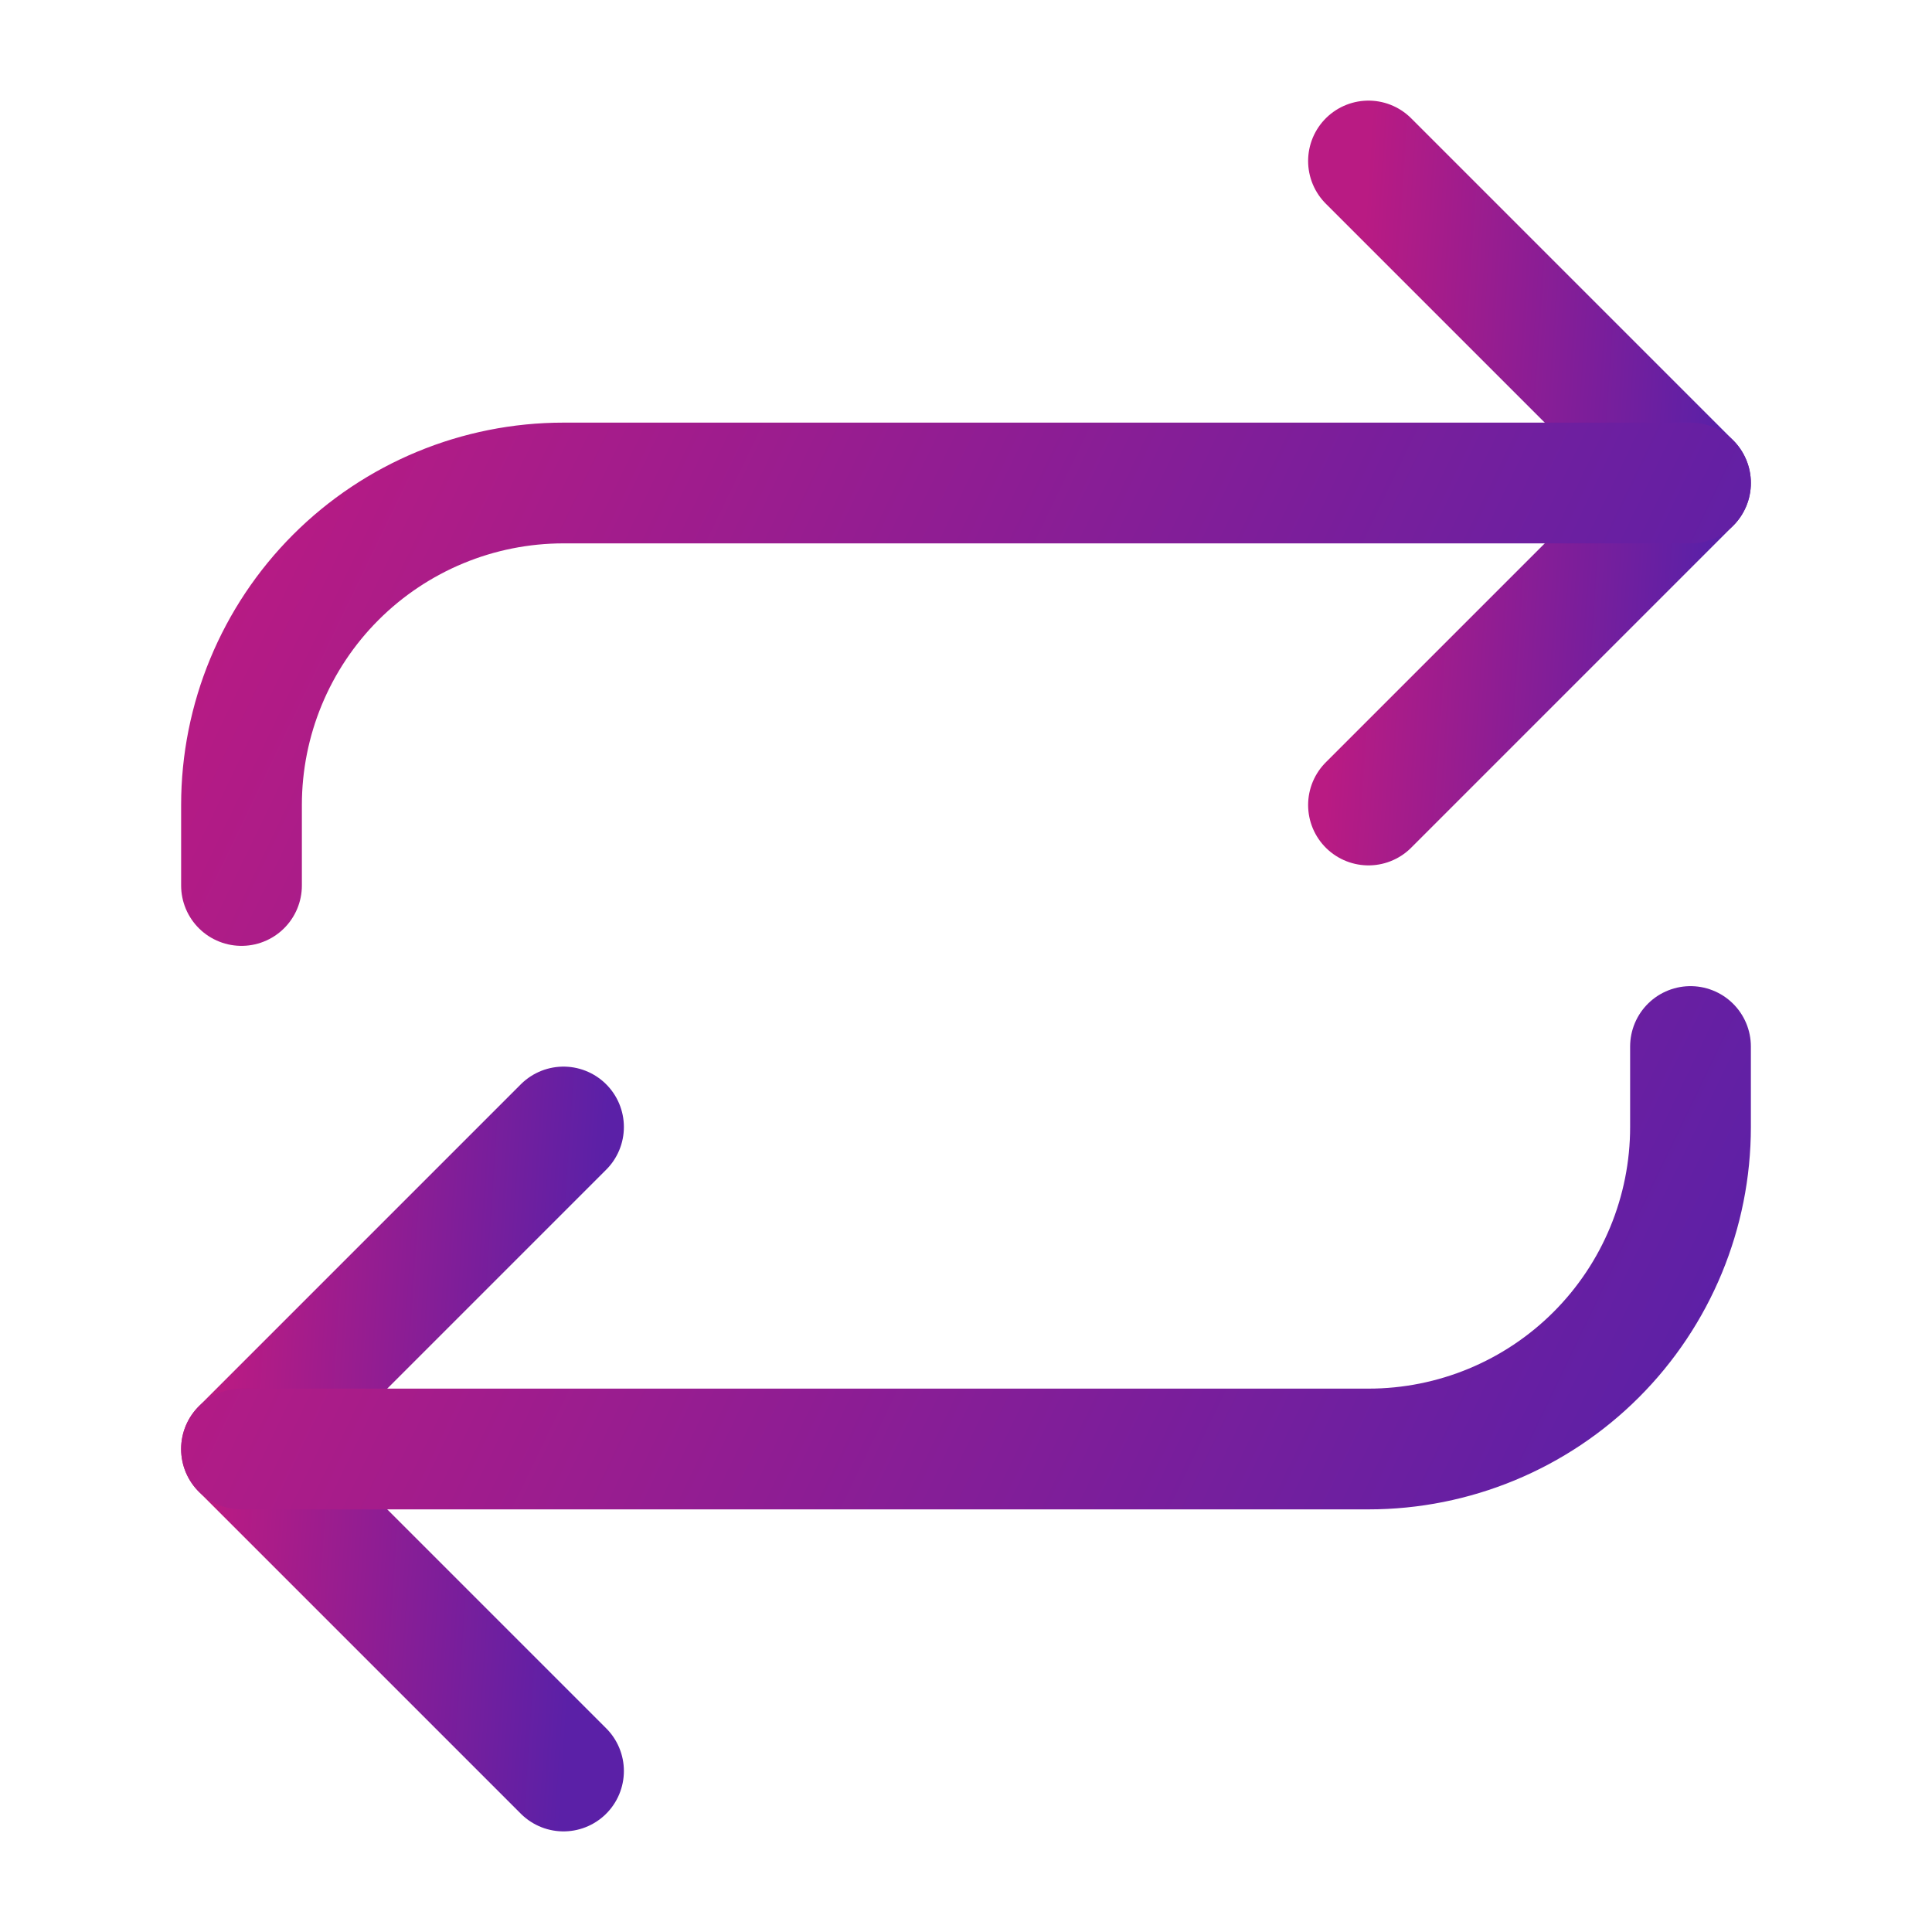 <svg width="64" height="64" viewBox="0 0 64 64" fill="none" xmlns="http://www.w3.org/2000/svg">
<g id="repeat">
<path id="Vector" d="M45.333 5.333L56 16L45.333 26.667" stroke="url(#paint0_linear_59_2103)" stroke-width="4" stroke-linecap="round" stroke-linejoin="round"/>
<path id="Vector_2" d="M8 29.333V26.667C8 23.838 9.124 21.125 11.124 19.124C13.125 17.124 15.838 16 18.667 16H56" stroke="url(#paint1_linear_59_2103)" stroke-width="4" stroke-linecap="round" stroke-linejoin="round"/>
<path id="Vector_3" d="M18.667 58.667L8 48L18.667 37.333" stroke="url(#paint2_linear_59_2103)" stroke-width="4" stroke-linecap="round" stroke-linejoin="round"/>
<path id="Vector_4" d="M56 34.667V37.333C56 40.162 54.876 42.876 52.876 44.876C50.875 46.876 48.162 48 45.333 48H8" stroke="url(#paint3_linear_59_2103)" stroke-width="4" stroke-linecap="round" stroke-linejoin="round"/>
</g>
<defs>
<linearGradient id="paint0_linear_59_2103" x1="45.333" y1="5.333" x2="57.373" y2="6.138" gradientUnits="userSpaceOnUse">
<stop stop-color="#B91B83"/>
<stop offset="1" stop-color="#5B20A7"/>
</linearGradient>
<linearGradient id="paint1_linear_59_2103" x1="8" y1="16" x2="52.178" y2="37.271" gradientUnits="userSpaceOnUse">
<stop stop-color="#B91B83"/>
<stop offset="1" stop-color="#5B20A7"/>
</linearGradient>
<linearGradient id="paint2_linear_59_2103" x1="8" y1="37.333" x2="20.04" y2="38.138" gradientUnits="userSpaceOnUse">
<stop stop-color="#B91B83"/>
<stop offset="1" stop-color="#5B20A7"/>
</linearGradient>
<linearGradient id="paint3_linear_59_2103" x1="8" y1="34.667" x2="52.178" y2="55.938" gradientUnits="userSpaceOnUse">
<stop stop-color="#B91B83"/>
<stop offset="1" stop-color="#5B20A7"/>
</linearGradient>
</defs>
</svg>
